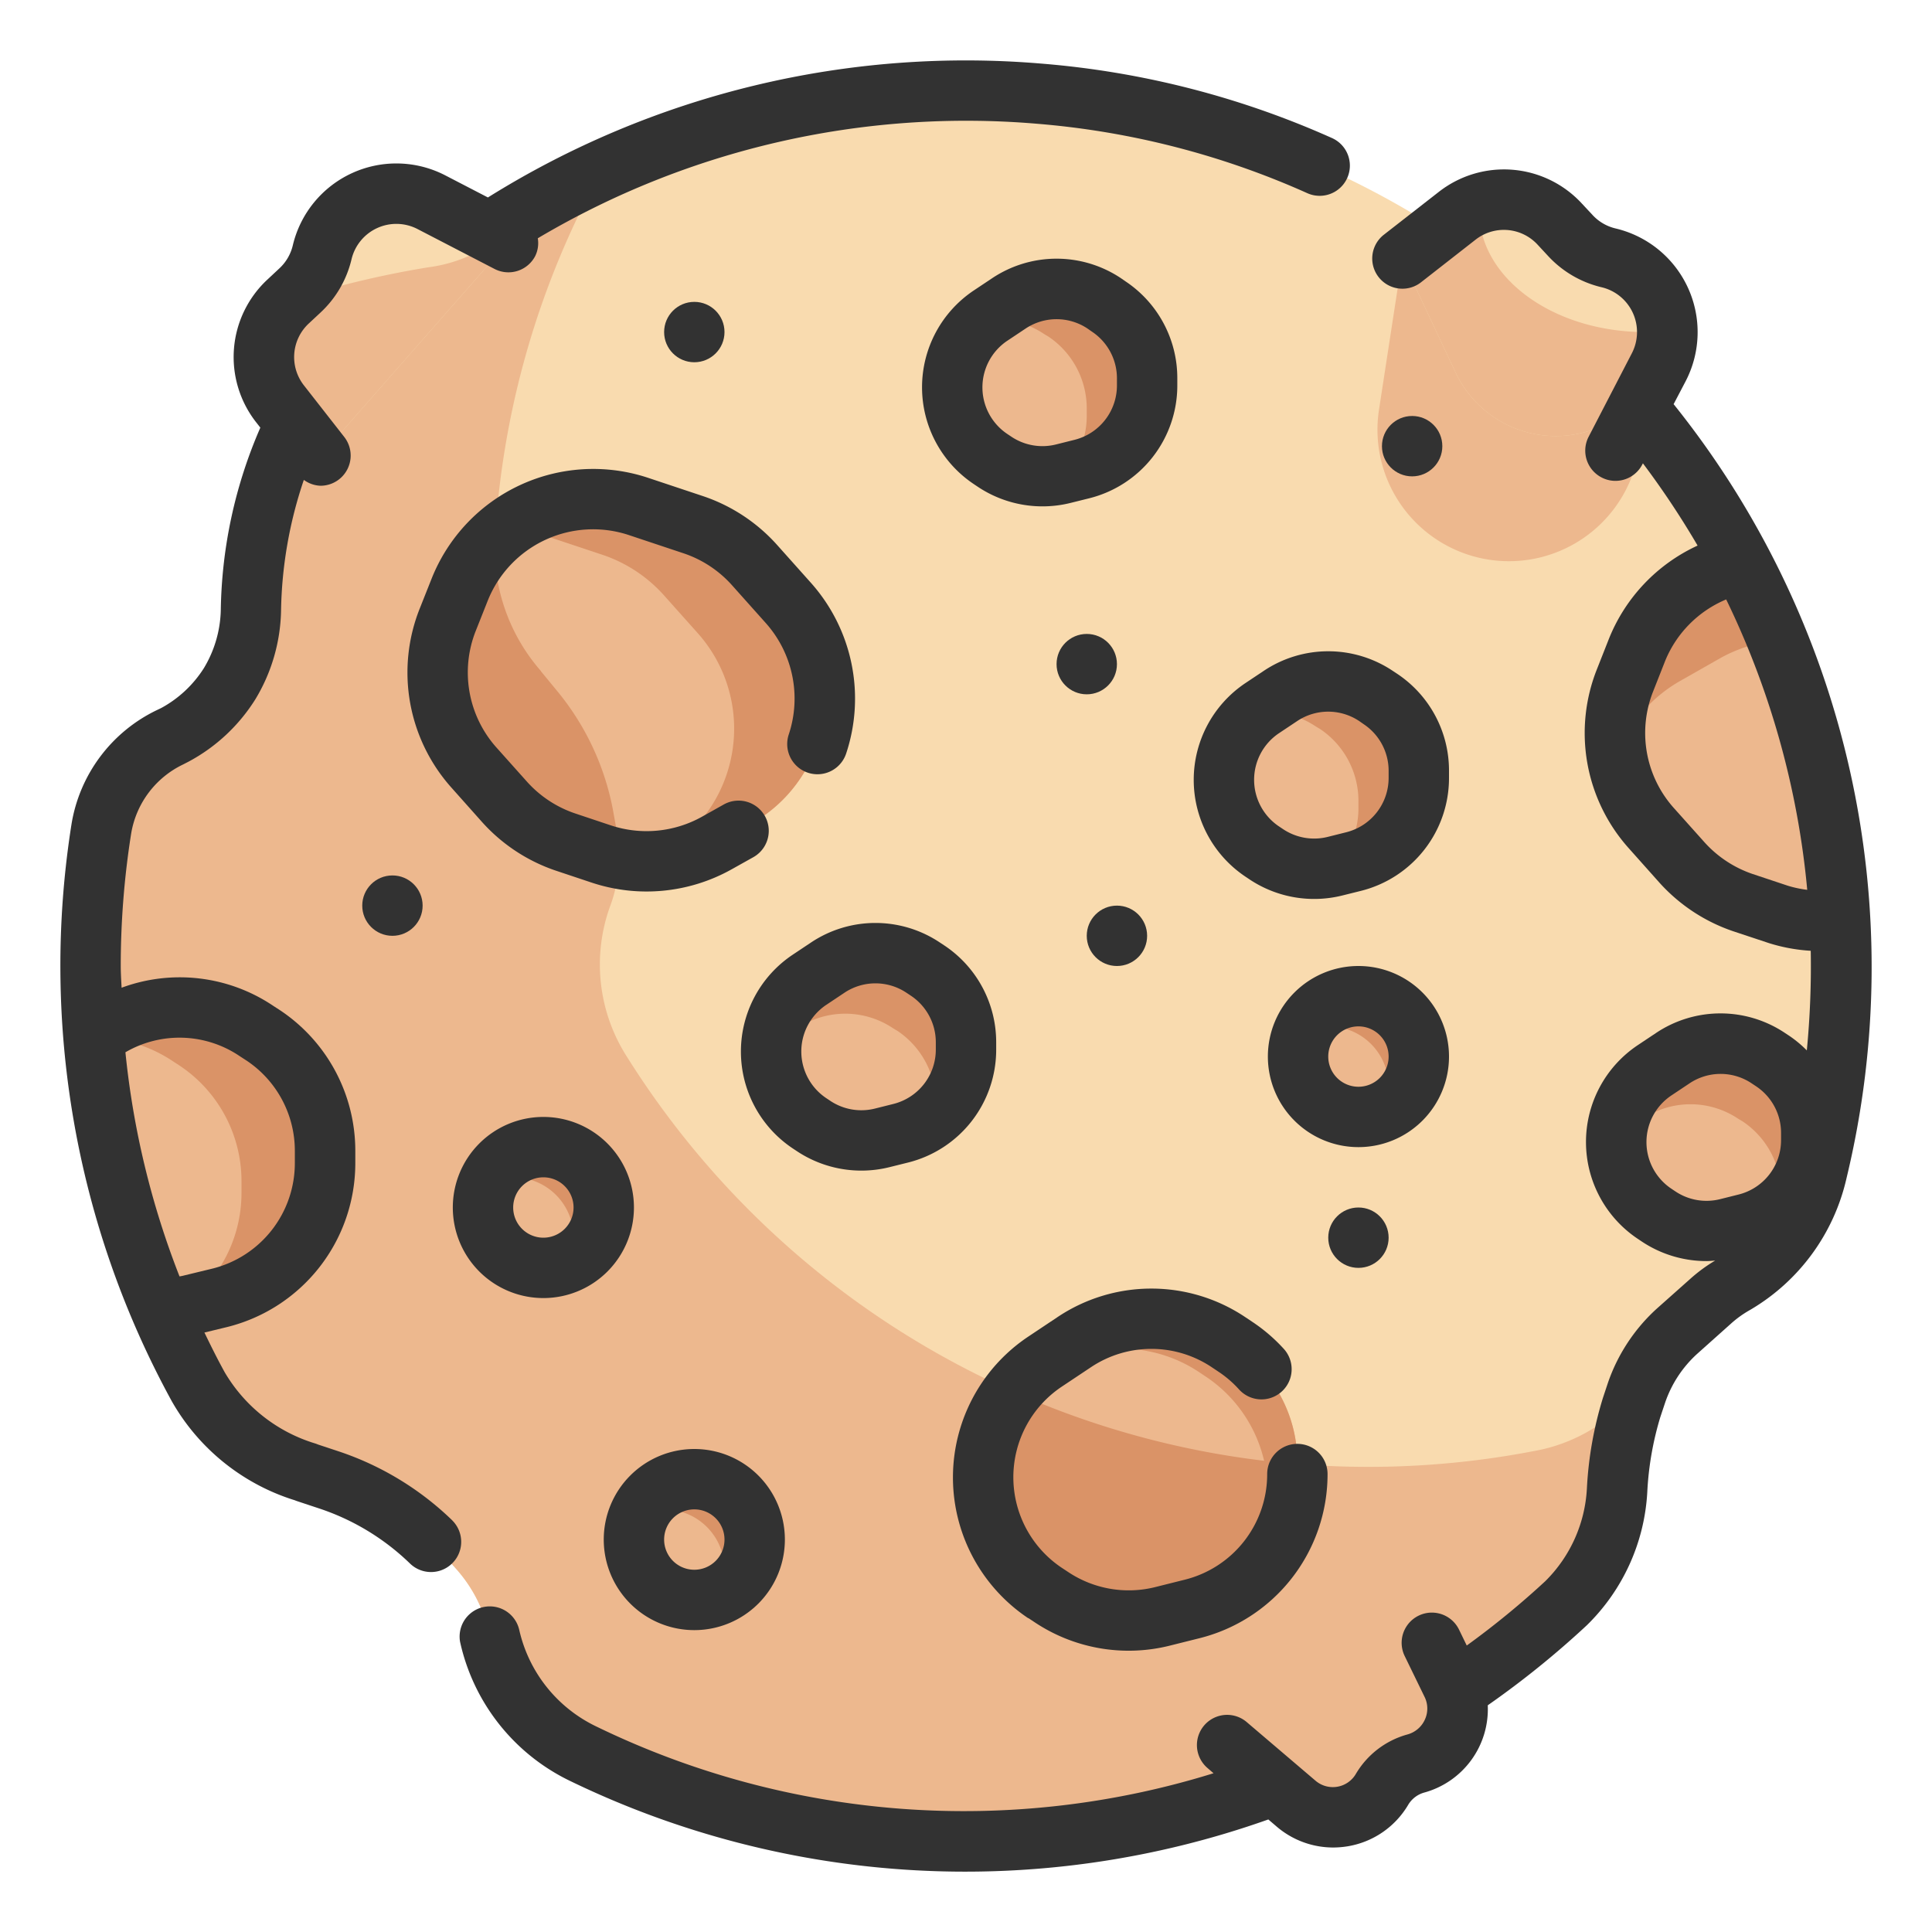<svg height="512" viewBox="0 0 64 64" width="512" xmlns="http://www.w3.org/2000/svg"><g id="Fill_Outline" data-name="Fill Outline"><g id="Color"><path d="m5.772 24.355a4.881 4.881 0 0 0 1.835-1.7 4.87 4.87 0 0 0 .707-2.425 12.882 12.882 0 0 1 3.68-9.224 29.008 29.008 0 0 1 48.206 27.784 5.785 5.785 0 0 1 -2.71 3.73 4.461 4.461 0 0 0 -.81.58l-1.12 1a4.882 4.882 0 0 0 -1.34 2.03l-.166.5a11.153 11.153 0 0 0 -.481 2.736 5.655 5.655 0 0 1 -1.693 3.744 29.04 29.04 0 0 1 -32.55 4.99 5.692 5.692 0 0 1 -3.11-3.91 4.721 4.721 0 0 0 -1.11-2.22l-.412-.459a8.832 8.832 0 0 0 -3.777-2.477l-.761-.254c-.01 0-.01 0-.02-.01a6.2 6.2 0 0 1 -3.57-2.83 29.024 29.024 0 0 1 -3.213-18.484 4.1 4.1 0 0 1 2.275-3.033z" fill="#f9dbaf"/><path d="m54.32 45.89a2.443 2.443 0 0 0 -.1.24l-.17.5a11.408 11.408 0 0 0 -.48 2.73 5.65 5.65 0 0 1 -1.69 3.75 29.04 29.04 0 0 1 -32.55 4.99 5.692 5.692 0 0 1 -3.11-3.91 4.721 4.721 0 0 0 -1.11-2.22l-.41-.46a8.888 8.888 0 0 0 -3.78-2.48l-.76-.25c-.01 0-.01 0-.02-.01a6.2 6.2 0 0 1 -3.57-2.83 28.772 28.772 0 0 1 -3.57-13.94 28.288 28.288 0 0 1 .36-4.54 4.114 4.114 0 0 1 2.27-3.04l.14-.06a4.957 4.957 0 0 0 1.84-1.71 4.766 4.766 0 0 0 .7-2.42 12.877 12.877 0 0 1 3.68-9.22 28.811 28.811 0 0 1 7.95-5.38 28.6 28.6 0 0 0 -3.55 12.31 6.193 6.193 0 0 0 1.53 4.29c0 .01 0 .01.01.02l.51.62a8.727 8.727 0 0 1 1.89 4.1l.11.61a4.7 4.7 0 0 1 -.24 2.47 5.661 5.661 0 0 0 .57 4.96 28.994 28.994 0 0 0 30.24 13.02 5.531 5.531 0 0 0 3.31-2.14z" fill="#edb88e"/><path d="m16.842 8.019-2.55-1.319a2.526 2.526 0 0 0 -3.62 1.659 2.52 2.52 0 0 1 -.736 1.265l-.385.358a2.528 2.528 0 0 0 -.269 3.4l1.337 1.718z" fill="#f9dbaf"/><g fill="#edb88e"><path d="m9.787 9.9a31.466 31.466 0 0 1 4.4-1.045 4.858 4.858 0 0 0 2.363-.985l.29.15-6.22 7.08-1.34-1.72a2.527 2.527 0 0 1 .27-3.4z"/><path d="m47.444 54.424.658 1.353a1.884 1.884 0 0 1 -1.18 2.637l-.025.007a1.881 1.881 0 0 0 -1.108.853 1.883 1.883 0 0 1 -2.843.476l-2.279-1.943z"/><path d="m24.993 18.721 1.119 1.253a4.753 4.753 0 0 1 .962 4.673 4.753 4.753 0 0 1 -2.186 2.639l-1.148.642a4.75 4.75 0 0 1 -3.828.36l-1.167-.39a4.748 4.748 0 0 1 -2.037-1.342l-1-1.119a4.751 4.751 0 0 1 -.871-4.92l.391-.984a4.751 4.751 0 0 1 3.172-2.833h.009a4.744 4.744 0 0 1 2.752.079l1.8.6a4.758 4.758 0 0 1 2.032 1.342z"/><path d="m34.618 45.1.967-.645a4.608 4.608 0 0 1 5.11 0l.231.154a4.608 4.608 0 0 1 2.051 3.833v.388a4.606 4.606 0 0 1 -3.489 4.468l-.984.246a4.6 4.6 0 0 1 -3.672-.636l-.214-.143a4.6 4.6 0 0 1 -1.818-5.293 4.607 4.607 0 0 1 1.818-2.372z"/><path d="m41.816 23.456.6-.4a2.857 2.857 0 0 1 3.17 0l.143.1a2.857 2.857 0 0 1 1.271 2.373v.24a2.857 2.857 0 0 1 -2.164 2.772l-.61.152a2.85 2.85 0 0 1 -2.277-.394l-.133-.089a2.857 2.857 0 0 1 -1.126-3.28 2.858 2.858 0 0 1 1.126-1.474z"/><path d="m54.816 35.456.6-.4a2.857 2.857 0 0 1 3.17 0l.143.095a2.857 2.857 0 0 1 1.271 2.378v.24a2.857 2.857 0 0 1 -2.164 2.772l-.61.152a2.85 2.85 0 0 1 -2.277-.394l-.133-.089a2.857 2.857 0 0 1 -1.126-3.28 2.858 2.858 0 0 1 1.126-1.474z"/><path d="m26.816 32.456.6-.4a2.857 2.857 0 0 1 3.17 0l.143.095a2.857 2.857 0 0 1 1.271 2.378v.24a2.857 2.857 0 0 1 -2.164 2.772l-.61.152a2.85 2.85 0 0 1 -2.277-.394l-.133-.089a2.857 2.857 0 0 1 -1.126-3.28 2.858 2.858 0 0 1 1.126-1.474z"/><path d="m32.816 10.456.6-.4a2.857 2.857 0 0 1 3.17 0l.143.095a2.857 2.857 0 0 1 1.271 2.378v.24a2.857 2.857 0 0 1 -2.164 2.772l-.61.152a2.85 2.85 0 0 1 -2.277-.394l-.133-.089a2.857 2.857 0 0 1 -1.126-3.28 2.858 2.858 0 0 1 1.126-1.474z"/><circle cx="45" cy="35" r="2"/><circle cx="23" cy="51" r="2"/><circle cx="18" cy="40" r="2"/><path d="m10.77 38.13v.39a4.61 4.61 0 0 1 -3.49 4.47l-.99.24a4.122 4.122 0 0 1 -.98.13 28.845 28.845 0 0 1 -2.22-9.02l.29-.19a4.575 4.575 0 0 1 5.11 0l.23.15a4.6 4.6 0 0 1 2.05 3.83z"/><path d="m60.96 30.49a4.627 4.627 0 0 1 -2.05-.2l-1.17-.39a4.788 4.788 0 0 1 -2.03-1.34l-1-1.12a4.742 4.742 0 0 1 -.87-4.92l.39-.99a4.747 4.747 0 0 1 3.17-2.83h.01c.1-.03.19-.05.29-.07a28.663 28.663 0 0 1 3.26 11.86z"/></g><path d="m20.44 27.58-.11-.61a8.727 8.727 0 0 0 -1.89-4.1l-.51-.62c-.01-.01-.01-.01-.01-.02a6.193 6.193 0 0 1 -1.53-4.29c0-.039.006-.078.01-.117a4.74 4.74 0 0 0 -1.172 1.71l-.391.984a4.751 4.751 0 0 0 .871 4.92l1 1.119a4.748 4.748 0 0 0 2.037 1.344l1.167.39a4.532 4.532 0 0 0 .583.129 4.716 4.716 0 0 0 -.055-.839z" fill="#da9367"/><path d="m26.112 19.974-1.119-1.253a4.758 4.758 0 0 0 -2.037-1.341l-1.8-.6a4.744 4.744 0 0 0 -2.752-.079h-.009a4.744 4.744 0 0 0 -1.691.86 4.623 4.623 0 0 1 1.452.217l1.8.6a4.758 4.758 0 0 1 2.037 1.341l1.119 1.253a4.752 4.752 0 0 1 -1.224 7.312l-.4.223a4.725 4.725 0 0 0 2.251-.581l1.148-.642a4.752 4.752 0 0 0 1.224-7.312z" fill="#da9367"/><path d="m40.926 44.605-.231-.154a4.608 4.608 0 0 0 -5.11 0l-.967.645a4.606 4.606 0 0 0 0 7.665l.214.143a4.6 4.6 0 0 0 3.672.636l.984-.246a4.606 4.606 0 0 0 3.489-4.468v-.388a4.608 4.608 0 0 0 -2.051-3.833zm-7.315 1.515c.01-.007.019-.017.03-.024l.967-.645a4.608 4.608 0 0 1 5.11 0l.231.154a4.6 4.6 0 0 1 1.926 2.785 28.776 28.776 0 0 1 -8.264-2.27z" fill="#da9367"/><path d="m47 25.53v.24a2.856 2.856 0 0 1 -2.16 2.77l-.58.14a2.816 2.816 0 0 0 .74-1.91v-.24a2.866 2.866 0 0 0 -1.27-2.38l-.15-.09a2.827 2.827 0 0 0 -1.95-.45.9.9 0 0 1 .19-.15l.6-.4a2.84 2.84 0 0 1 3.16 0l.15.09a2.866 2.866 0 0 1 1.27 2.38z" fill="#da9367"/><path d="m38 12.53v.24a2.856 2.856 0 0 1 -2.16 2.77l-.58.14a2.816 2.816 0 0 0 .74-1.91v-.24a2.866 2.866 0 0 0 -1.27-2.38l-.15-.09a2.827 2.827 0 0 0 -1.95-.45.9.9 0 0 1 .19-.15l.6-.4a2.84 2.84 0 0 1 3.16 0l.15.09a2.866 2.866 0 0 1 1.27 2.38z" fill="#da9367"/><path d="m53.922 24.256a4.78 4.78 0 0 1 1.737-1.7l1.306-.742a4.768 4.768 0 0 1 1.929-.6q-.537-1.323-1.194-2.584c-.1.02-.19.04-.29.07h-.01a4.747 4.747 0 0 0 -3.17 2.83l-.39.99a4.692 4.692 0 0 0 -.289 2.364z" fill="#da9367"/><path d="m60 37.53v.24a2.875 2.875 0 0 1 -1.01 2.18 1.087 1.087 0 0 0 .01-.18v-.24a2.866 2.866 0 0 0 -1.27-2.38l-.15-.09a2.84 2.84 0 0 0 -3.16 0l-.6.4a2.472 2.472 0 0 0 -.27.21 2.69 2.69 0 0 1 .14-.74 2.846 2.846 0 0 1 1.13-1.47l.6-.4a2.84 2.84 0 0 1 3.16 0l.15.09a2.866 2.866 0 0 1 1.27 2.38z" fill="#da9367"/><path d="m32 34.53v.24a2.875 2.875 0 0 1 -1.01 2.18 1.087 1.087 0 0 0 .01-.18v-.24a2.866 2.866 0 0 0 -1.27-2.38l-.15-.09a2.84 2.84 0 0 0 -3.16 0l-.6.4a2.472 2.472 0 0 0 -.27.21 2.69 2.69 0 0 1 .14-.74 2.846 2.846 0 0 1 1.13-1.47l.6-.4a2.84 2.84 0 0 1 3.16 0l.15.09a2.866 2.866 0 0 1 1.27 2.38z" fill="#da9367"/><path d="m45 33a2 2 0 0 0 -1.82 1.18 1.992 1.992 0 0 1 2.64 2.64 2 2 0 0 0 -.82-3.82z" fill="#da9367"/><path d="m18 38a2 2 0 0 0 -1.82 1.18 1.992 1.992 0 0 1 2.64 2.64 2 2 0 0 0 -.82-3.82z" fill="#da9367"/><path d="m23 49a2 2 0 0 0 -1.82 1.18 1.992 1.992 0 0 1 2.64 2.64 2 2 0 0 0 -.82-3.82z" fill="#da9367"/><path d="m10.77 38.13v.39a4.61 4.61 0 0 1 -3.49 4.47l-.99.24a.926.926 0 0 1 -.23.04 4.6 4.6 0 0 0 1.94-3.75v-.39a4.6 4.6 0 0 0 -2.05-3.83l-.23-.15a4.649 4.649 0 0 0 -2.63-.78v-.03l.29-.19a4.575 4.575 0 0 1 5.11 0l.23.15a4.6 4.6 0 0 1 2.05 3.83z" fill="#da9367"/><path d="m46.45 8.57 1.99 3.46a3.343 3.343 0 0 0 1.56 1.398l.647.282a3.345 3.345 0 0 0 3.41-.47c.21.24.41.48.6.73l-.534 1.63a4.357 4.357 0 0 1 -4.677 2.957 4.356 4.356 0 0 1 -3.765-4.984z" fill="#edb88e"/><path d="m50.8 14.37a3.668 3.668 0 0 0 3.995-1.906l.156-.3a2.527 2.527 0 0 0 -1.661-3.62 2.525 2.525 0 0 1 -1.265-.736l-.358-.384a2.527 2.527 0 0 0 -3.4-.268l-1.821 1.417 1.772 3.766a3.667 3.667 0 0 0 2.582 2.031z" fill="#f9dbaf"/><path d="m54.5 11c-3.038 0-5.5-1.791-5.5-4 0-.082.01-.163.017-.244a2.512 2.512 0 0 0 -.756.4l-1.815 1.417 1.772 3.766a3.667 3.667 0 0 0 6.575.125l.156-.3a2.492 2.492 0 0 0 .276-1.2c-.237.02-.478.036-.725.036z" fill="#edb88e"/></g><g id="Outline_copy" fill="#323232" data-name="Outline copy"><path d="m55.442 13.386.4-.763a3.529 3.529 0 0 0 -2.319-5.054 1.509 1.509 0 0 1 -.763-.442l-.36-.386a3.507 3.507 0 0 0 -4.75-.375l-1.82 1.419a1 1 0 0 0 1.231 1.576l1.816-1.419a1.518 1.518 0 0 1 2.056.161l.359.387a3.512 3.512 0 0 0 1.765 1.026 1.526 1.526 0 0 1 1 2.187l-1.432 2.766a1 1 0 0 0 .429 1.347.985.985 0 0 0 .459.113 1 1 0 0 0 .889-.54l.021-.041a28.309 28.309 0 0 1 1.812 2.725 5.755 5.755 0 0 0 -2.938 3.09l-.388.984a5.719 5.719 0 0 0 1.052 5.959l1 1.122a5.792 5.792 0 0 0 2.457 1.622l1.175.39a5.723 5.723 0 0 0 1.39.256 28.973 28.973 0 0 1 -.13 3.3 3.871 3.871 0 0 0 -.576-.48l-.144-.095a3.84 3.84 0 0 0 -4.278 0l-.6.4a3.857 3.857 0 0 0 0 6.418l.133.089a3.862 3.862 0 0 0 2.142.647c.095 0 .191-.01.287-.017a5.237 5.237 0 0 0 -.809.592l-1.124 1a5.92 5.92 0 0 0 -1.619 2.457l-.166.5a12.27 12.27 0 0 0 -.53 2.98 4.661 4.661 0 0 1 -1.381 3.093 27.923 27.923 0 0 1 -2.6 2.13l-.256-.527a1 1 0 1 0 -1.8.875l.659 1.354a.871.871 0 0 1 .012.747.891.891 0 0 1 -.59.5 2.867 2.867 0 0 0 -1.7 1.307.883.883 0 0 1 -1.334.223l-2.279-1.942a1 1 0 1 0 -1.3 1.521l.2.173a27.859 27.859 0 0 1 -20.43-1.541 4.694 4.694 0 0 1 -2.57-3.21 1 1 0 0 0 -1.959.4 6.711 6.711 0 0 0 3.652 4.61 30.014 30.014 0 0 0 23.122 1.272l.282.241a2.88 2.88 0 0 0 1.868.688 2.987 2.987 0 0 0 .479-.04 2.873 2.873 0 0 0 2.006-1.377.9.9 0 0 1 .544-.407 2.865 2.865 0 0 0 2.09-2.887 30.1 30.1 0 0 0 3.284-2.653 6.685 6.685 0 0 0 2-4.4 10.317 10.317 0 0 1 .432-2.494l.162-.486a3.874 3.874 0 0 1 1.061-1.611l1.13-1.01a3.52 3.52 0 0 1 .628-.447 6.8 6.8 0 0 0 3.188-4.363 29.789 29.789 0 0 0 -5.73-25.64zm2.615 15.566a3.789 3.789 0 0 1 -1.6-1.058l-1-1.118a3.728 3.728 0 0 1 -.688-3.889l.39-.99a3.74 3.74 0 0 1 2.023-2.04 27.882 27.882 0 0 1 2.685 9.62 3.744 3.744 0 0 1 -.642-.136zm-2.557 10.515-.133-.089a1.858 1.858 0 0 1 0-3.09l.6-.4a1.849 1.849 0 0 1 2.06 0l.143.095a1.853 1.853 0 0 1 .83 1.546v.241a1.856 1.856 0 0 1 -1.406 1.8l-.611.153a1.855 1.855 0 0 1 -1.483-.256z"/><path d="m14.982 50.364a9.91 9.91 0 0 0 -3.746-2.28l-.7-.232c-.027-.011-.054-.022-.081-.031a5.242 5.242 0 0 1 -3.012-2.364c-.238-.431-.457-.872-.671-1.315l.747-.181a5.594 5.594 0 0 0 4.251-5.441v-.39a5.592 5.592 0 0 0 -2.5-4.669l-.218-.141a5.547 5.547 0 0 0 -5.024-.6c-.012-.241-.028-.48-.028-.72a28.042 28.042 0 0 1 .345-4.388 3.1 3.1 0 0 1 1.72-2.288l.194-.1a5.88 5.88 0 0 0 2.2-2.059 5.877 5.877 0 0 0 .851-2.922 14.161 14.161 0 0 1 .755-4.346.99.99 0 0 0 .551.194 1 1 0 0 0 .788-1.616l-1.334-1.706a1.519 1.519 0 0 1 .163-2.057l.384-.358a3.515 3.515 0 0 0 1.028-1.766 1.526 1.526 0 0 1 2.187-1l2.55 1.321a1 1 0 0 0 1.348-.428.973.973 0 0 0 .085-.588 27.812 27.812 0 0 1 16.543-3.793 27.3 27.3 0 0 1 8.95 2.3 1 1 0 0 0 .816-1.827 29.326 29.326 0 0 0 -9.6-2.464 29.871 29.871 0 0 0 -18.361 4.432l-1.411-.731a3.525 3.525 0 0 0 -5.052 2.316 1.514 1.514 0 0 1 -.446.765l-.383.358a3.505 3.505 0 0 0 -.377 4.751l.13.166a15.686 15.686 0 0 0 -1.31 6.043 3.889 3.889 0 0 1 -.564 1.93 3.844 3.844 0 0 1 -1.411 1.316l-.142.068a5.1 5.1 0 0 0 -2.828 3.777 30.035 30.035 0 0 0 3.323 19.12 7.118 7.118 0 0 0 4.079 3.28.744.744 0 0 0 .074.028l.759.252a7.886 7.886 0 0 1 2.984 1.82 1 1 0 0 0 1.394-1.434zm-7.037-15.375.222.144a3.59 3.59 0 0 1 1.6 3v.39a3.6 3.6 0 0 1 -2.726 3.5l-.994.241c-.034.008-.066.012-.1.019a28 28 0 0 1 -1.792-7.425 3.557 3.557 0 0 1 3.79.131z"/><path d="m15.961 27.222a5.754 5.754 0 0 0 2.466 1.624l1.168.39a5.769 5.769 0 0 0 4.633-.434l.726-.406a1 1 0 0 0 -.977-1.747l-.725.407a3.766 3.766 0 0 1 -3.022.284l-1.169-.391a3.754 3.754 0 0 1 -1.608-1.059l-1-1.119a3.734 3.734 0 0 1 -.688-3.885l.391-.985a3.759 3.759 0 0 1 4.685-2.173l1.8.6a3.744 3.744 0 0 1 1.609 1.06l1.119 1.253a3.76 3.76 0 0 1 .76 3.688 1 1 0 1 0 1.9.635 5.764 5.764 0 0 0 -1.164-5.655l-1.119-1.253a5.745 5.745 0 0 0 -2.466-1.624l-1.8-.6a5.762 5.762 0 0 0 -7.18 3.331l-.391.984a5.722 5.722 0 0 0 1.053 5.953z"/><path d="m34.064 53.6.213.141a5.613 5.613 0 0 0 4.47.774l.983-.246a5.6 5.6 0 0 0 4.247-5.439 1 1 0 0 0 -2 0 3.6 3.6 0 0 1 -2.732 3.5l-.983.246a3.617 3.617 0 0 1 -2.876-.5l-.214-.141a3.608 3.608 0 0 1 0-6l.968-.645a3.6 3.6 0 0 1 4 0l.233.156a3.574 3.574 0 0 1 .671.58 1 1 0 0 0 1.486-1.34 5.58 5.58 0 0 0 -1.048-.9l-.232-.155a5.588 5.588 0 0 0 -6.219 0l-.967.645a5.608 5.608 0 0 0 0 9.331z"/><path d="m41.861 22.225-.6.4a3.857 3.857 0 0 0 0 6.418l.133.089a3.859 3.859 0 0 0 3.074.532l.611-.152a3.851 3.851 0 0 0 2.921-3.742v-.241a3.849 3.849 0 0 0 -1.717-3.209l-.144-.095a3.84 3.84 0 0 0 -4.278 0zm3.169 1.664.143.1a1.853 1.853 0 0 1 .827 1.54v.241a1.856 1.856 0 0 1 -1.406 1.8l-.611.153a1.854 1.854 0 0 1 -1.48-.257l-.133-.089a1.858 1.858 0 0 1 0-3.09l.6-.4a1.849 1.849 0 0 1 2.06.002z"/><path d="m26.394 38.131a3.859 3.859 0 0 0 3.074.532l.611-.152a3.851 3.851 0 0 0 2.921-3.741v-.241a3.849 3.849 0 0 0 -1.717-3.209l-.144-.095a3.84 3.84 0 0 0 -4.278 0l-.6.4a3.857 3.857 0 0 0 0 6.418zm.245-3.885a1.868 1.868 0 0 1 .731-.958l.6-.4a1.849 1.849 0 0 1 2.06 0l.143.095a1.853 1.853 0 0 1 .827 1.546v.241a1.856 1.856 0 0 1 -1.406 1.8l-.611.153a1.854 1.854 0 0 1 -1.48-.257l-.133-.089a1.859 1.859 0 0 1 -.731-2.131z"/><path d="m39 12.529a3.849 3.849 0 0 0 -1.717-3.209l-.144-.1a3.84 3.84 0 0 0 -4.278 0l-.6.4a3.857 3.857 0 0 0 0 6.418l.133.089a3.859 3.859 0 0 0 3.074.532l.611-.152a3.851 3.851 0 0 0 2.921-3.737zm-2 .241a1.856 1.856 0 0 1 -1.406 1.8l-.611.153a1.85 1.85 0 0 1 -1.48-.257l-.133-.089a1.858 1.858 0 0 1 0-3.09l.6-.4a1.849 1.849 0 0 1 2.06 0l.143.1a1.853 1.853 0 0 1 .827 1.542z"/><path d="m48 35a3 3 0 1 0 -3 3 3 3 0 0 0 3-3zm-3 1a1 1 0 1 1 1-1 1 1 0 0 1 -1 1z"/><path d="m23 54a3 3 0 1 0 -3-3 3 3 0 0 0 3 3zm0-4a1 1 0 1 1 -1 1 1 1 0 0 1 1-1z"/><path d="m18 43a3 3 0 1 0 -3-3 3 3 0 0 0 3 3zm0-4a1 1 0 1 1 -1 1 1 1 0 0 1 1-1z"/><circle cx="37" cy="31" r="1"/><circle cx="36" cy="22" r="1"/><circle cx="46.779" cy="14.78" r="1"/><circle cx="45" cy="41" r="1"/><circle cx="23" cy="11" r="1"/><circle cx="13" cy="30" r="1"/></g></g></svg>
